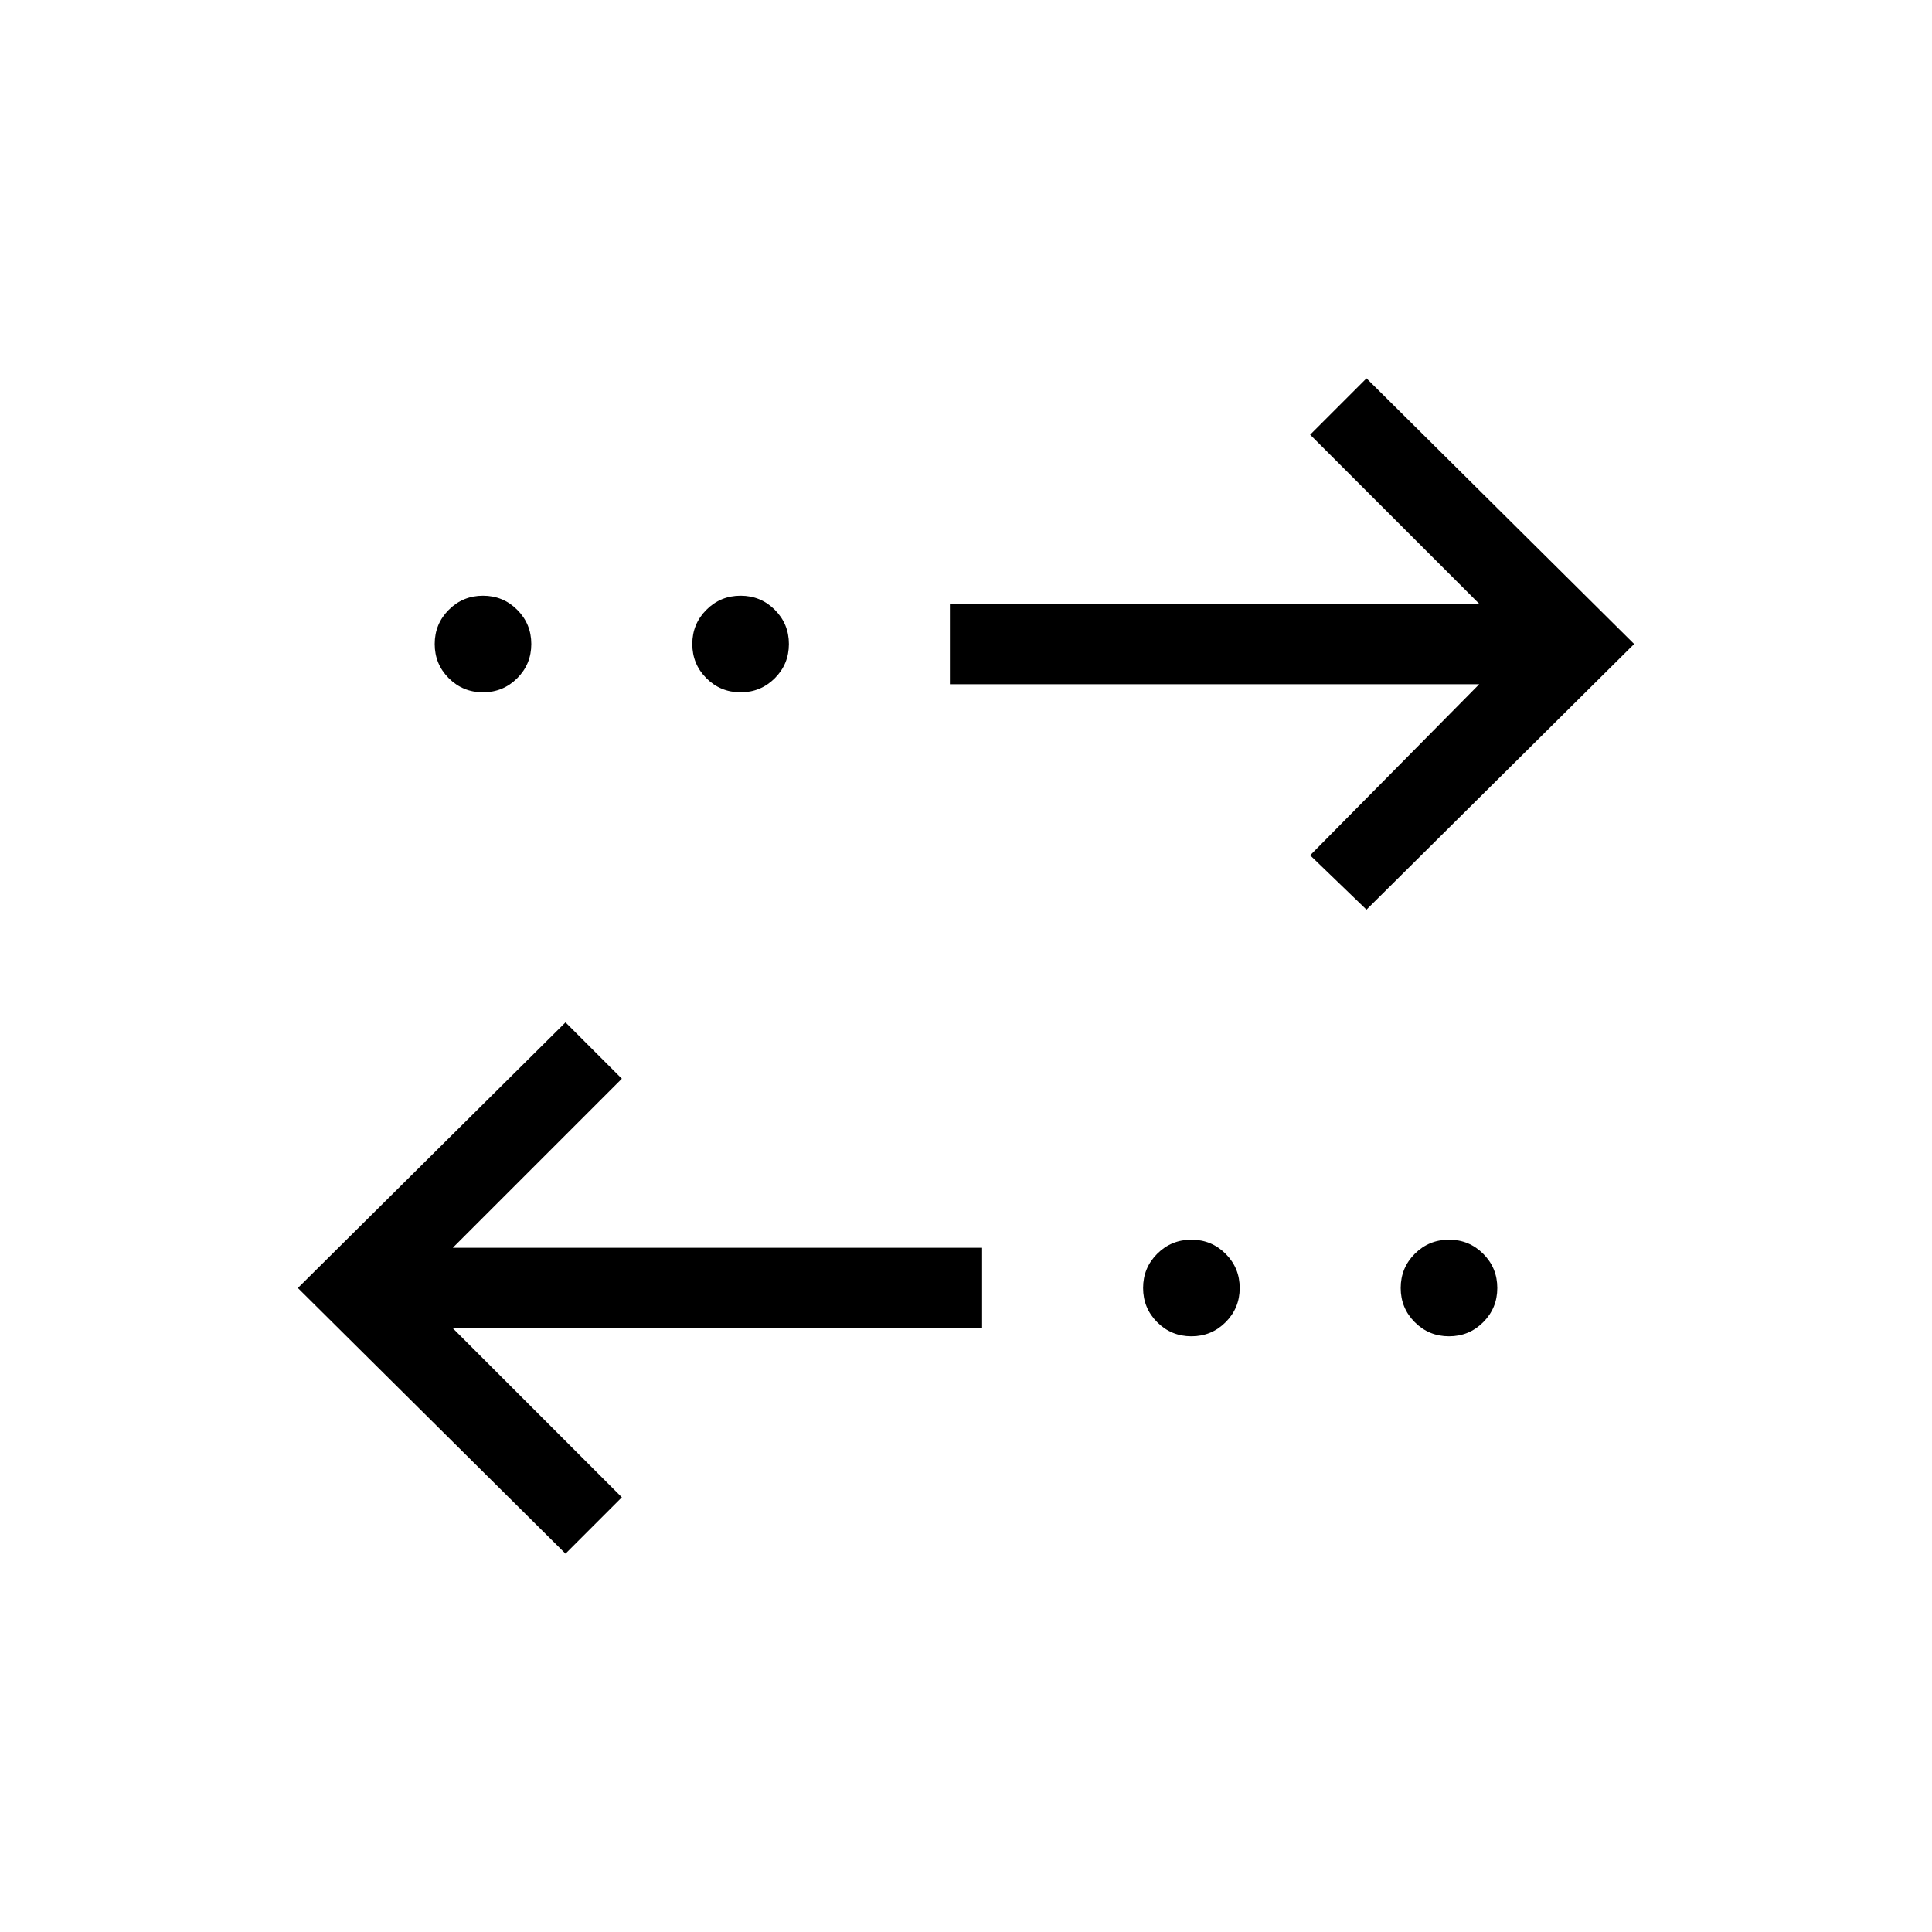 <svg xmlns="http://www.w3.org/2000/svg" height="24" width="24"><path d="M9.2 8.6Q8.95 8.6 8.775 8.425Q8.6 8.25 8.6 8Q8.6 7.75 8.775 7.575Q8.95 7.4 9.2 7.4Q9.45 7.4 9.625 7.575Q9.8 7.75 9.8 8Q9.8 8.25 9.625 8.425Q9.45 8.6 9.2 8.6ZM6 8.6Q5.75 8.6 5.575 8.425Q5.4 8.25 5.4 8Q5.4 7.75 5.575 7.575Q5.75 7.4 6 7.4Q6.25 7.4 6.425 7.575Q6.6 7.75 6.6 8Q6.6 8.25 6.425 8.425Q6.25 8.6 6 8.6ZM14.8 16.6Q14.55 16.6 14.375 16.425Q14.2 16.25 14.2 16Q14.2 15.75 14.375 15.575Q14.55 15.4 14.8 15.4Q15.05 15.4 15.225 15.575Q15.4 15.75 15.4 16Q15.4 16.25 15.225 16.425Q15.05 16.6 14.8 16.6ZM16.975 11.3 16.275 10.625 18.375 8.5H11.8V7.5H18.375L16.275 5.4L16.975 4.7L20.3 8ZM7.025 19.3 3.7 16 7.025 12.7 7.725 13.4 5.625 15.5H12.2V16.5H5.625L7.725 18.6ZM18 16.6Q17.75 16.6 17.575 16.425Q17.4 16.25 17.4 16Q17.4 15.75 17.575 15.575Q17.75 15.4 18 15.4Q18.25 15.4 18.425 15.575Q18.6 15.75 18.6 16Q18.6 16.25 18.425 16.425Q18.25 16.6 18 16.6Z"/></svg>